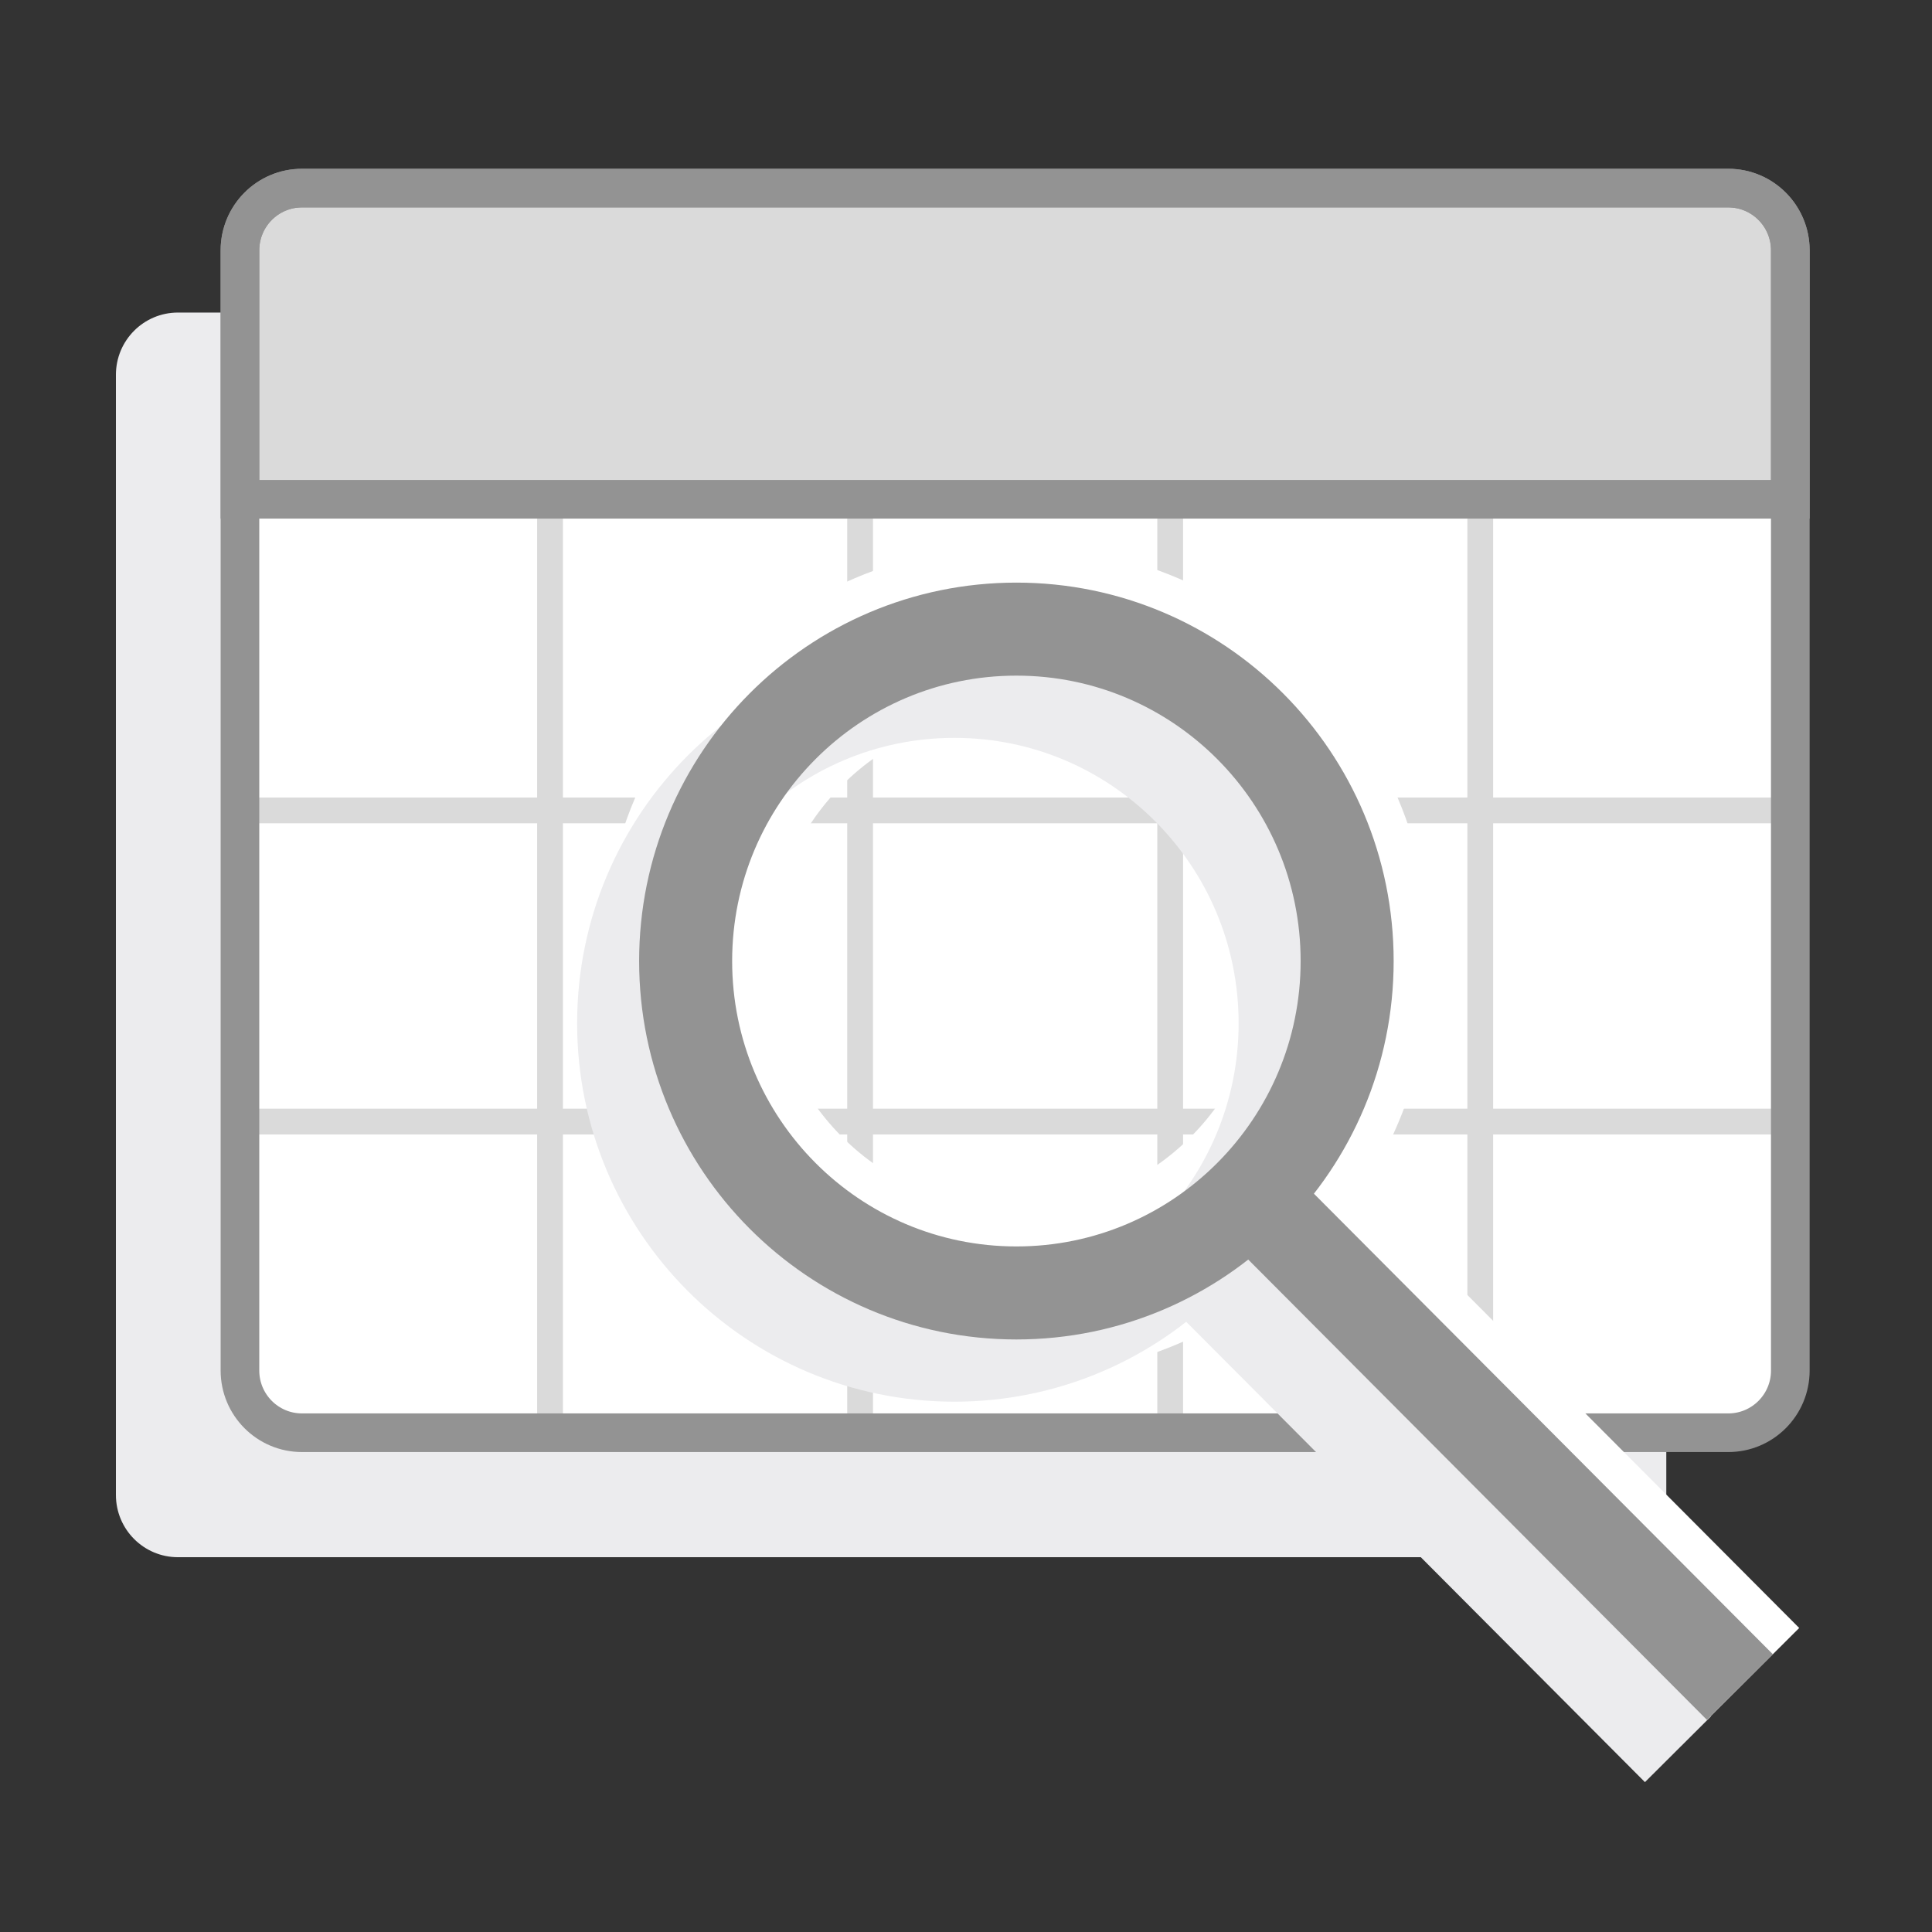 <?xml version="1.0" encoding="UTF-8"?>
<svg width="150px" height="150px" viewBox="0 0 150 150" version="1.1" xmlns="http://www.w3.org/2000/svg" xmlns:xlink="http://www.w3.org/1999/xlink">
    <rect x="0" y="0" width="150" height="150" fill="#333333" stroke="none"/>
    <!-- Generator: Sketch 53 (72520) - https://sketchapp.com -->
    <title>Zero_Event_Results_@2x</title>
    <desc>Created with Sketch.</desc>
    <defs>
        <rect id="path-1" x="0" y="0" width="150" height="150"></rect>
    </defs>
    <g id="Zero_Event_Results_@2x" stroke="none" stroke-width="1" fill="none" fill-rule="evenodd">
        <g id="Group">
            <mask id="mask-2" fill="white">
                <use xlink:href="#path-1"></use>
            </mask>
            <g id="Mask"></g>
            <g id="Group-48" mask="url(#mask-2)">
                <g transform="translate(9, 14)">
                    <path d="M115.556,106.901 L4.815,106.901 C2.155,106.901 0,104.737 0,102.069 L0,15.099 C0,12.43 2.155,10.267 4.815,10.267 L115.556,10.267 C118.215,10.267 120.371,12.43 120.371,15.099 L120.371,102.069 C120.371,104.737 118.215,106.901 115.556,106.901" id="Fill-1" stroke="none" fill="#ECECEE" fill-rule="evenodd"></path>
                    <path d="M125.186,97.237 L14.445,97.237 C11.785,97.237 9.63,95.074 9.63,92.406 L9.63,5.435 C9.63,2.767 11.785,0.604 14.445,0.604 L125.186,0.604 C127.845,0.604 130,2.767 130,5.435 L130,92.406 C130,95.074 127.845,97.237 125.186,97.237" id="Fill-3" stroke="none" fill="#FFFFFF" fill-rule="evenodd"></path>
                    <g id="Group-8" stroke="none" stroke-width="1" fill="none" fill-rule="evenodd" transform="translate(32.5, 24.121)">
                        <path d="M1.204,0.641 L1.204,73.116" id="Fill-5" fill="#FFFFFF"></path>
                        <path d="M1.204,0.641 L1.204,73.116" id="Stroke-7" stroke="#DADADA" stroke-width="2"></path>
                    </g>
                    <g id="Group-12" stroke="none" stroke-width="1" fill="none" fill-rule="evenodd" transform="translate(56.574, 24.121)">
                        <path d="M1.204,0.641 L1.204,73.116" id="Fill-9" fill="#FFFFFF"></path>
                        <path d="M1.204,0.641 L1.204,73.116" id="Stroke-11" stroke="#DADADA" stroke-width="2"></path>
                    </g>
                    <g id="Group-16" stroke="none" stroke-width="1" fill="none" fill-rule="evenodd" transform="translate(80.648, 24.121)">
                        <path d="M1.204,0.641 L1.204,73.116" id="Fill-13" fill="#FFFFFF"></path>
                        <path d="M1.204,0.641 L1.204,73.116" id="Stroke-15" stroke="#DADADA" stroke-width="2"></path>
                    </g>
                    <g id="Group-20" stroke="none" stroke-width="1" fill="none" fill-rule="evenodd" transform="translate(104.722, 24.121)">
                        <path d="M1.204,0.641 L1.204,73.116" id="Fill-17" fill="#FFFFFF"></path>
                        <path d="M1.204,0.641 L1.204,73.116" id="Stroke-19" stroke="#DADADA" stroke-width="2"></path>
                    </g>
                    <g id="Group-24" stroke="none" stroke-width="1" fill="none" fill-rule="evenodd" transform="translate(9.63, 48.279)">
                        <path d="M0,0.641 L120.371,0.641" id="Fill-21" fill="#FFFFFF"></path>
                        <path d="M0,0.641 L120.371,0.641" id="Stroke-23" stroke="#DADADA" stroke-width="2"></path>
                    </g>
                    <g id="Group-28" stroke="none" stroke-width="1" fill="none" fill-rule="evenodd" transform="translate(9.63, 72.438)">
                        <path d="M0,0.641 L120.371,0.641" id="Fill-25" fill="#FFFFFF"></path>
                        <path d="M0,0.641 L120.371,0.641" id="Stroke-27" stroke="#DADADA" stroke-width="2"></path>
                    </g>
                    <path d="M130,24.762 L9.63,24.762 L9.63,5.435 C9.63,2.767 11.785,0.604 14.445,0.604 L125.186,0.604 C127.845,0.604 130,2.767 130,5.435 L130,24.762 Z" id="Fill-29" stroke="none" fill="#DADADA" fill-rule="evenodd"></path>
                    <path d="M130,24.762 L9.63,24.762 L9.63,5.435 C9.63,2.767 11.785,0.604 14.445,0.604 L125.186,0.604 C127.845,0.604 130,2.767 130,5.435 L130,24.762 Z" id="Stroke-31" stroke="#939393" stroke-width="3" fill="none"></path>
                    <path d="M125.186,97.237 L14.445,97.237 C11.785,97.237 9.63,95.074 9.63,92.406 L9.63,5.435 C9.63,2.767 11.785,0.604 14.445,0.604 L125.186,0.604 C127.845,0.604 130,2.767 130,5.435 L130,92.406 C130,95.074 127.845,97.237 125.186,97.237 Z" id="Stroke-33" stroke="#939393" stroke-width="3" fill="none"></path>
                    <path d="M95.592,60.615 C95.592,74.846 84.095,86.384 69.913,86.384 C55.731,86.384 44.233,74.846 44.233,60.615 C44.233,46.383 55.731,34.845 69.913,34.845 C84.095,34.845 95.592,46.383 95.592,60.615 Z" id="Stroke-35" stroke="#FFFFFF" stroke-width="13" fill="none"></path>
                    <path d="M126.085,116.984 L88.07,78.834" id="Stroke-37" stroke="#FFFFFF" stroke-width="13" fill="none"></path>
                    <g id="Group-43" stroke="none" stroke-width="1" fill="none" fill-rule="evenodd" transform="translate(38.519, 39.616)">
                        <path d="M52.258,25.831 C52.258,40.061 40.762,51.599 26.58,51.599 C12.398,51.599 0.9,40.061 0.9,25.831 C0.9,11.599 12.398,0.061 26.58,0.061 C40.762,0.061 52.258,11.599 52.258,25.831 Z" id="Stroke-39" stroke="#ECECEE" stroke-width="7.222"></path>
                        <path d="M82.752,82.2 L44.736,44.05" id="Stroke-41" stroke="#ECECEE" stroke-width="7.222"></path>
                    </g>
                    <path d="M95.592,60.615 C95.592,74.846 84.095,86.384 69.913,86.384 C55.731,86.384 44.233,74.846 44.233,60.615 C44.233,46.383 55.731,34.845 69.913,34.845 C84.095,34.845 95.592,46.383 95.592,60.615 Z" id="Stroke-44" stroke="#939393" stroke-width="7.222" fill="none"></path>
                    <path d="M126.085,116.984 L88.07,78.834" id="Stroke-46" stroke="#939393" stroke-width="7.222" fill="none"></path>
                </g>
            </g>
        </g>
    </g>
</svg>